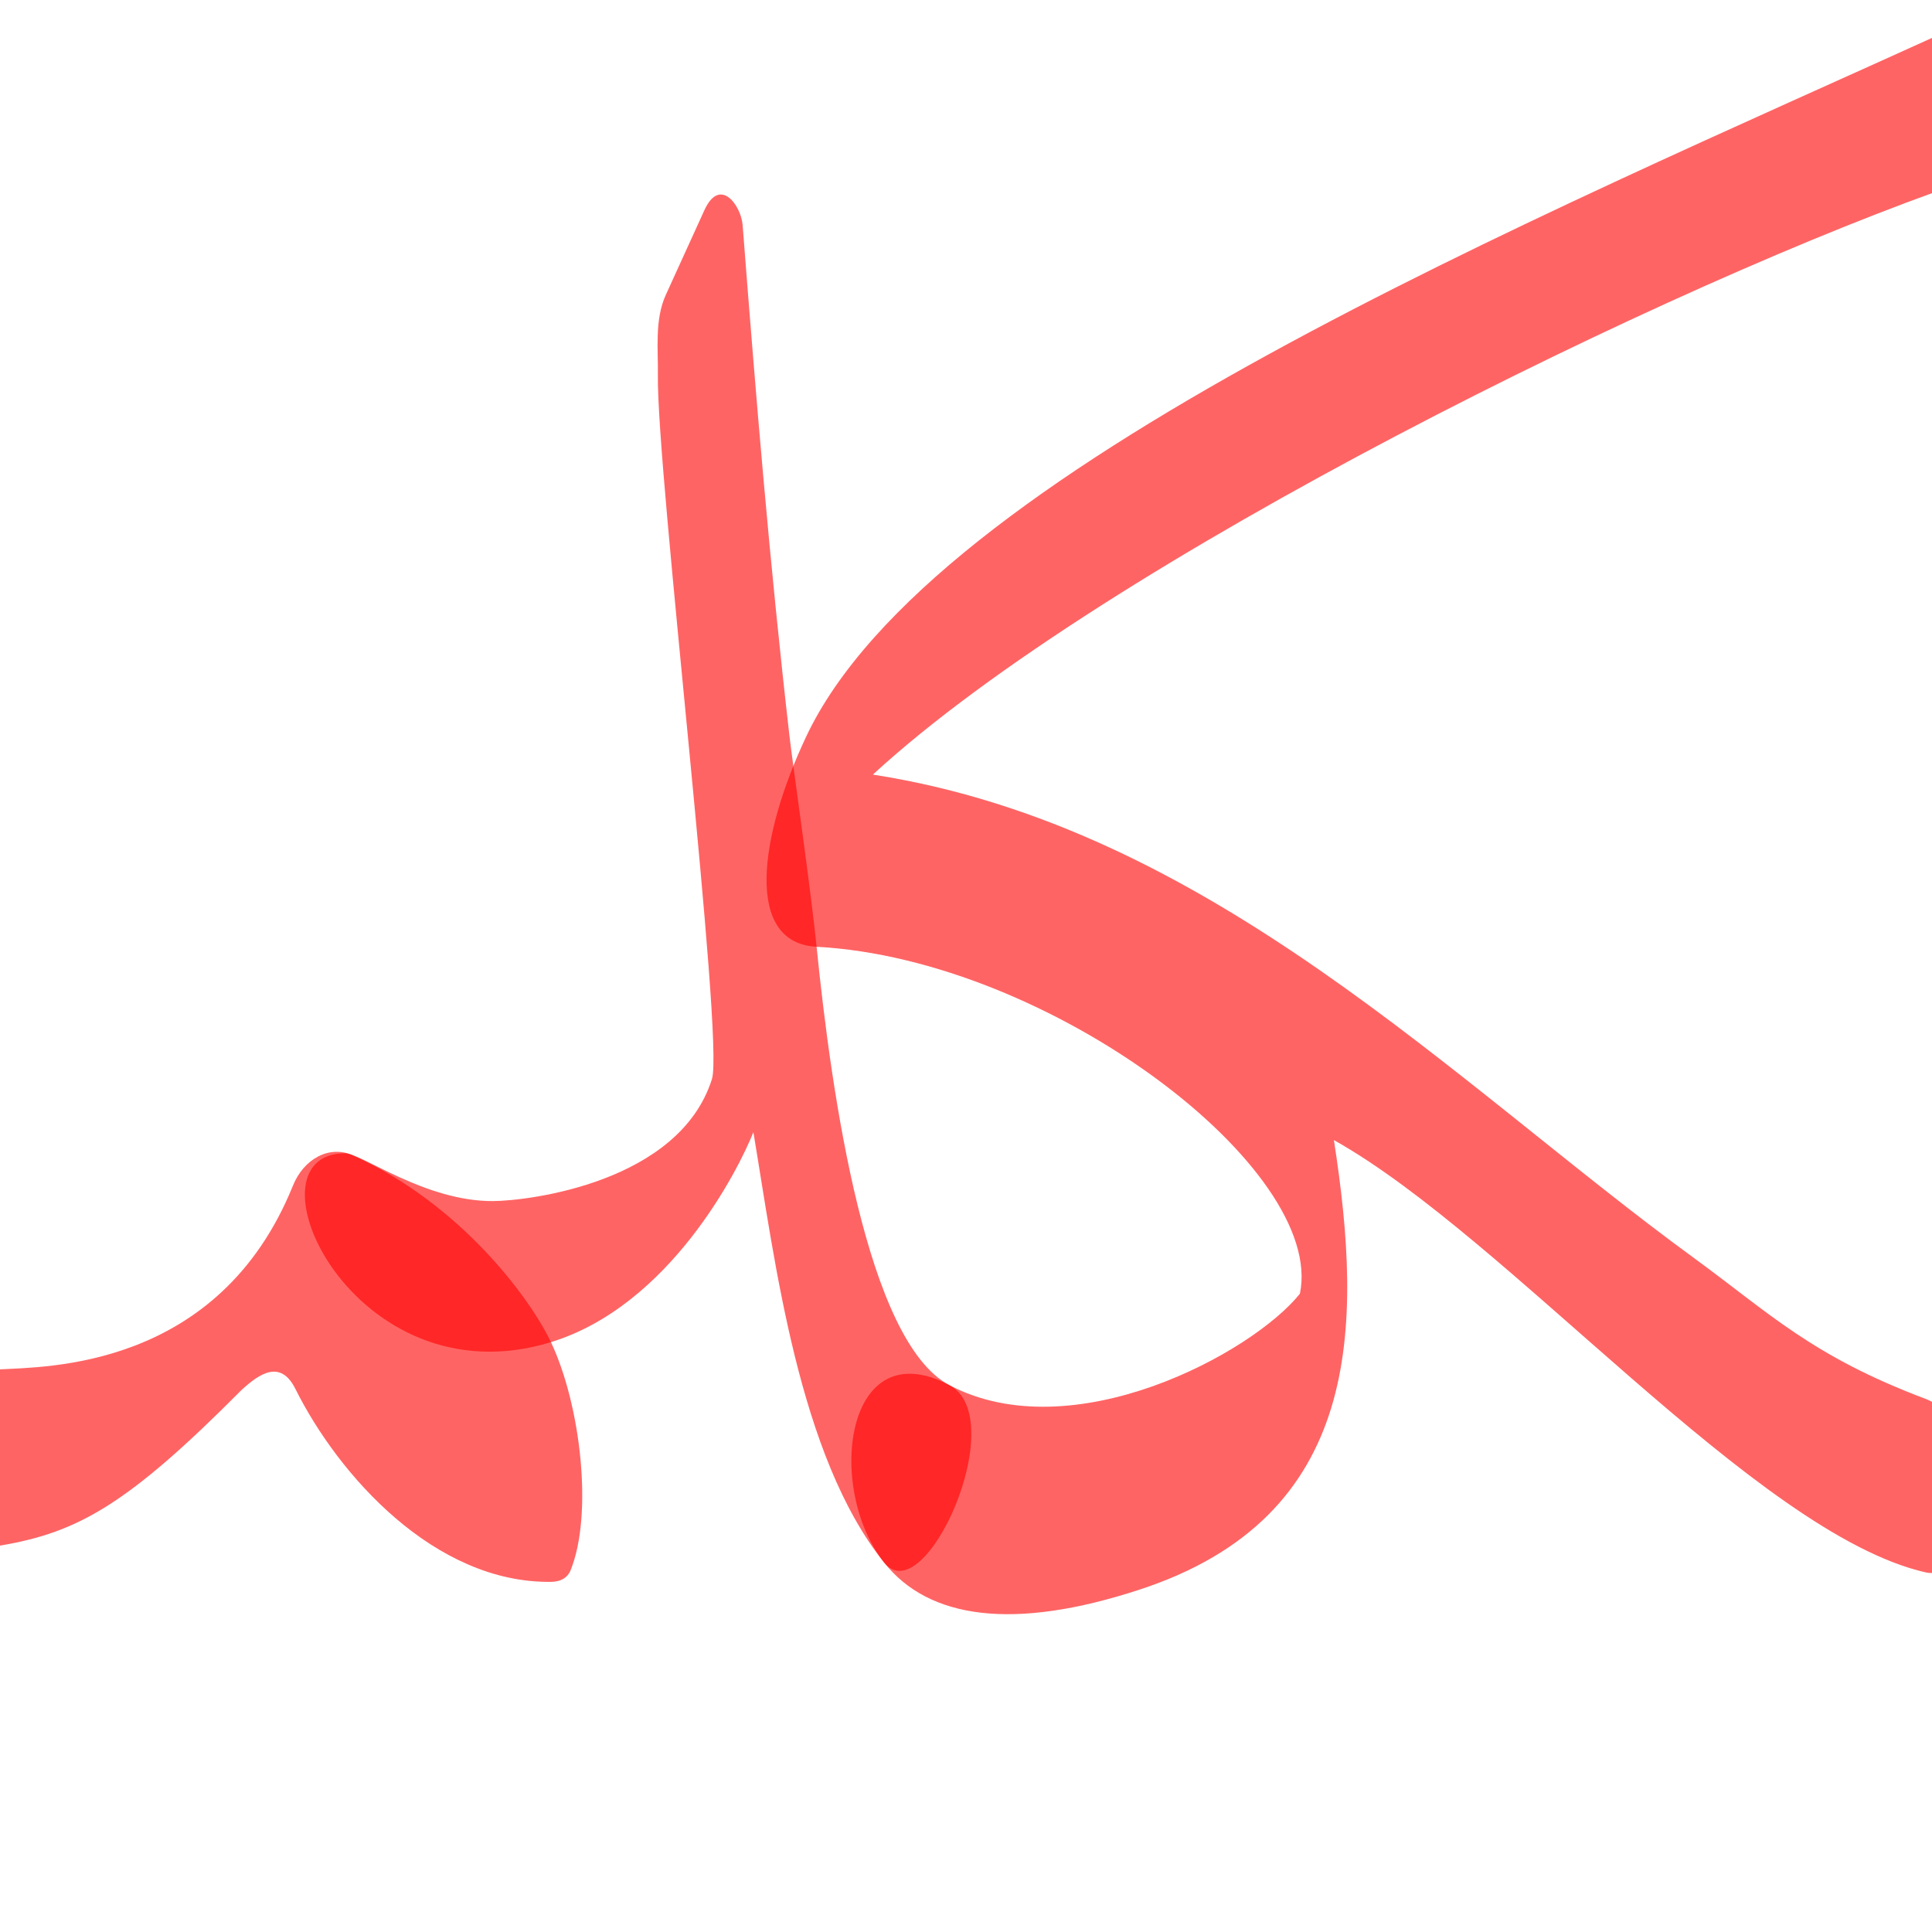 <?xml version="1.0" encoding="UTF-8" standalone="no"?>
<!-- Created with Inkscape (http://www.inkscape.org/) -->

<svg
   xmlns:dc="http://purl.org/dc/elements/1.1/"
   xmlns:cc="http://creativecommons.org/ns#"
   xmlns:rdf="http://www.w3.org/1999/02/22-rdf-syntax-ns#"
   xmlns:svg="http://www.w3.org/2000/svg"
   xmlns="http://www.w3.org/2000/svg"
   xmlns:sodipodi="http://sodipodi.sourceforge.net/DTD/sodipodi-0.dtd"
   xmlns:inkscape="http://www.inkscape.org/namespaces/inkscape"
   version="1.0"
   width="1000"
   height="1000"
   id="svg5496"
   sodipodi:version="0.32"
   inkscape:version="0.47pre4 r22446"
   sodipodi:docname="kaf+lam+meem.medi.svg"
   inkscape:output_extension="org.inkscape.output.svg.inkscape">
  <sodipodi:namedview
     inkscape:pageshadow="2"
     inkscape:pageopacity="0.0"
     guidetolerance="10.0"
     gridtolerance="10.0"
     objecttolerance="10.0"
     borderopacity="1.0"
     bordercolor="#666666"
     pagecolor="#ffffff"
     id="base"
     showgrid="false"
     showguides="true"
     inkscape:guide-bbox="true"
     inkscape:zoom="0.44547727"
     inkscape:cx="278.08851"
     inkscape:cy="402.33914"
     inkscape:window-x="0"
     inkscape:window-y="0"
     inkscape:current-layer="svg5496"
     inkscape:window-width="1278"
     inkscape:window-height="767"
     inkscape:window-maximized="1">
    <sodipodi:guide
       orientation="horizontal"
       position="200"
       id="guide5596" />
  </sodipodi:namedview>
  <defs
     id="defs5498">
    <inkscape:perspective
       sodipodi:type="inkscape:persp3d"
       inkscape:vp_x="0 : 500 : 1"
       inkscape:vp_y="0 : 1000 : 0"
       inkscape:vp_z="1000 : 500 : 1"
       inkscape:persp3d-origin="500 : 333.33333 : 1"
       id="perspective8" />
    <inkscape:perspective
       id="perspective2477"
       inkscape:persp3d-origin="372.04724 : 350.78739 : 1"
       inkscape:vp_z="744.09448 : 526.18109 : 1"
       inkscape:vp_y="0 : 1000 : 0"
       inkscape:vp_x="0 : 526.18109 : 1"
       sodipodi:type="inkscape:persp3d" />
    <inkscape:perspective
       id="perspective6464"
       inkscape:persp3d-origin="0.5 : 0.33333333 : 1"
       inkscape:vp_z="1 : 0.5 : 1"
       inkscape:vp_y="0 : 1000 : 0"
       inkscape:vp_x="0 : 0.5 : 1"
       sodipodi:type="inkscape:persp3d" />
    <inkscape:perspective
       id="perspective6486"
       inkscape:persp3d-origin="0.5 : 0.33333333 : 1"
       inkscape:vp_z="1 : 0.5 : 1"
       inkscape:vp_y="0 : 1000 : 0"
       inkscape:vp_x="0 : 0.5 : 1"
       sodipodi:type="inkscape:persp3d" />
    <inkscape:perspective
       id="perspective6518"
       inkscape:persp3d-origin="0.5 : 0.33333333 : 1"
       inkscape:vp_z="1 : 0.5 : 1"
       inkscape:vp_y="0 : 1000 : 0"
       inkscape:vp_x="0 : 0.5 : 1"
       sodipodi:type="inkscape:persp3d" />
  </defs>
  <g
     id="layer1"
     transform="translate(46.725,-69.728)" />
  <path
     style="fill:#ff0000;fill-opacity:0.608;fill-rule:evenodd;stroke:#000000;stroke-width:0;stroke-linecap:butt;stroke-linejoin:miter;stroke-miterlimit:4;stroke-opacity:1;stroke-dasharray:none"
     d="m 182.728,598.032 c -12.292,-5.563 -25.533,1.87 -31.085,15.609 C 113.139,708.922 23.205,707.351 -0.049,708.787 -49.575,711.847 -21.617,803.617 0,800 c 40.396,-6.759 66.206,-21.339 125.024,-80.544 9.296,-8.533 20.201,-15.936 27.868,-0.562 22.303,44.72 72.153,100.767 132.532,99.868 4.733,-0.071 8.309,-2.025 9.942,-6.063 11.67,-28.85 5.268,-85.314 -10.2,-118.011 -10.432,-22.051 -46.107,-71.163 -102.437,-96.657 z"
     id="path2822"
     sodipodi:nodetypes="cssscscsss" />
  <path
     sodipodi:nodetypes="csssccssssscss"
     id="path2824"
     d="M 491.381,716.943 C 448.589,694.295 430.376,566.604 422.673,490.051 419.644,459.951 410.327,395.736 408.658,381.184 398.306,290.953 391.382,206.829 384.382,116.471 c -0.773,-9.977 -11.686,-25.483 -19.826,-7.595 l -19.934,43.759 c -5.879,12.92 -3.899,28.506 -4.099,41.551 -0.761,49.761 34.431,343.913 27.979,364.337 -16.878,53.424 -94.527,63.037 -113.33,63.153 -35.096,0.216 -68.107,-24.763 -76.609,-24.737 -54.449,0.165 4.124,129.231 106.603,97.75 61.702,-18.955 97.15,-89.406 104.787,-108.678 11.255,67.245 23.352,167.546 67.658,222.744 21.071,26.251 66.214,-74.64 33.77,-91.811 z"
     style="fill:#ff0000;fill-opacity:0.608;fill-rule:evenodd;stroke:#000000;stroke-width:0;stroke-linecap:butt;stroke-linejoin:miter;stroke-miterlimit:4;stroke-opacity:1;stroke-dasharray:none" />
  <path
     style="fill:#ff0000;fill-opacity:0.608;fill-rule:evenodd;stroke:#000000;stroke-width:0;stroke-linecap:butt;stroke-linejoin:miter;stroke-miterlimit:4;stroke-opacity:1;stroke-dasharray:none"
     d="m 422.673,490.051 c 121.009,6.49 263.536,115.021 250.158,179.562 -24.614,30.802 -117.559,81.009 -181.45,47.33 -53.974,-28.451 -64.249,53.23 -33.77,91.811 23.129,29.278 67.098,35.38 132.212,14.034 C 705.225,785.028 705.499,687.198 690.426,590.112 c 90.345,50.537 218.331,203.611 306.187,223.73 28.44,6.513 30.43,-78.362 0.293,-89.703 C 937.694,701.856 916.063,679.804 876.601,651.005 752.644,560.543 626.333,428.038 451.805,400.925 571.649,290.507 867.76,145.1 1016.569,94.125 c 10.089,-5.117 12.393,-16.096 12.175,-23.191 l 0.078,-45.454 c 0.018,-10.713 -7.362,-15.589 -16.604,-11.385 -219.822,99.988 -530.109,229.061 -595.069,367.438 -24.319,51.805 -31.859,106.514 5.524,108.518 z"
     id="path2826"
     sodipodi:nodetypes="ccssccssccccssss" />
</svg>
